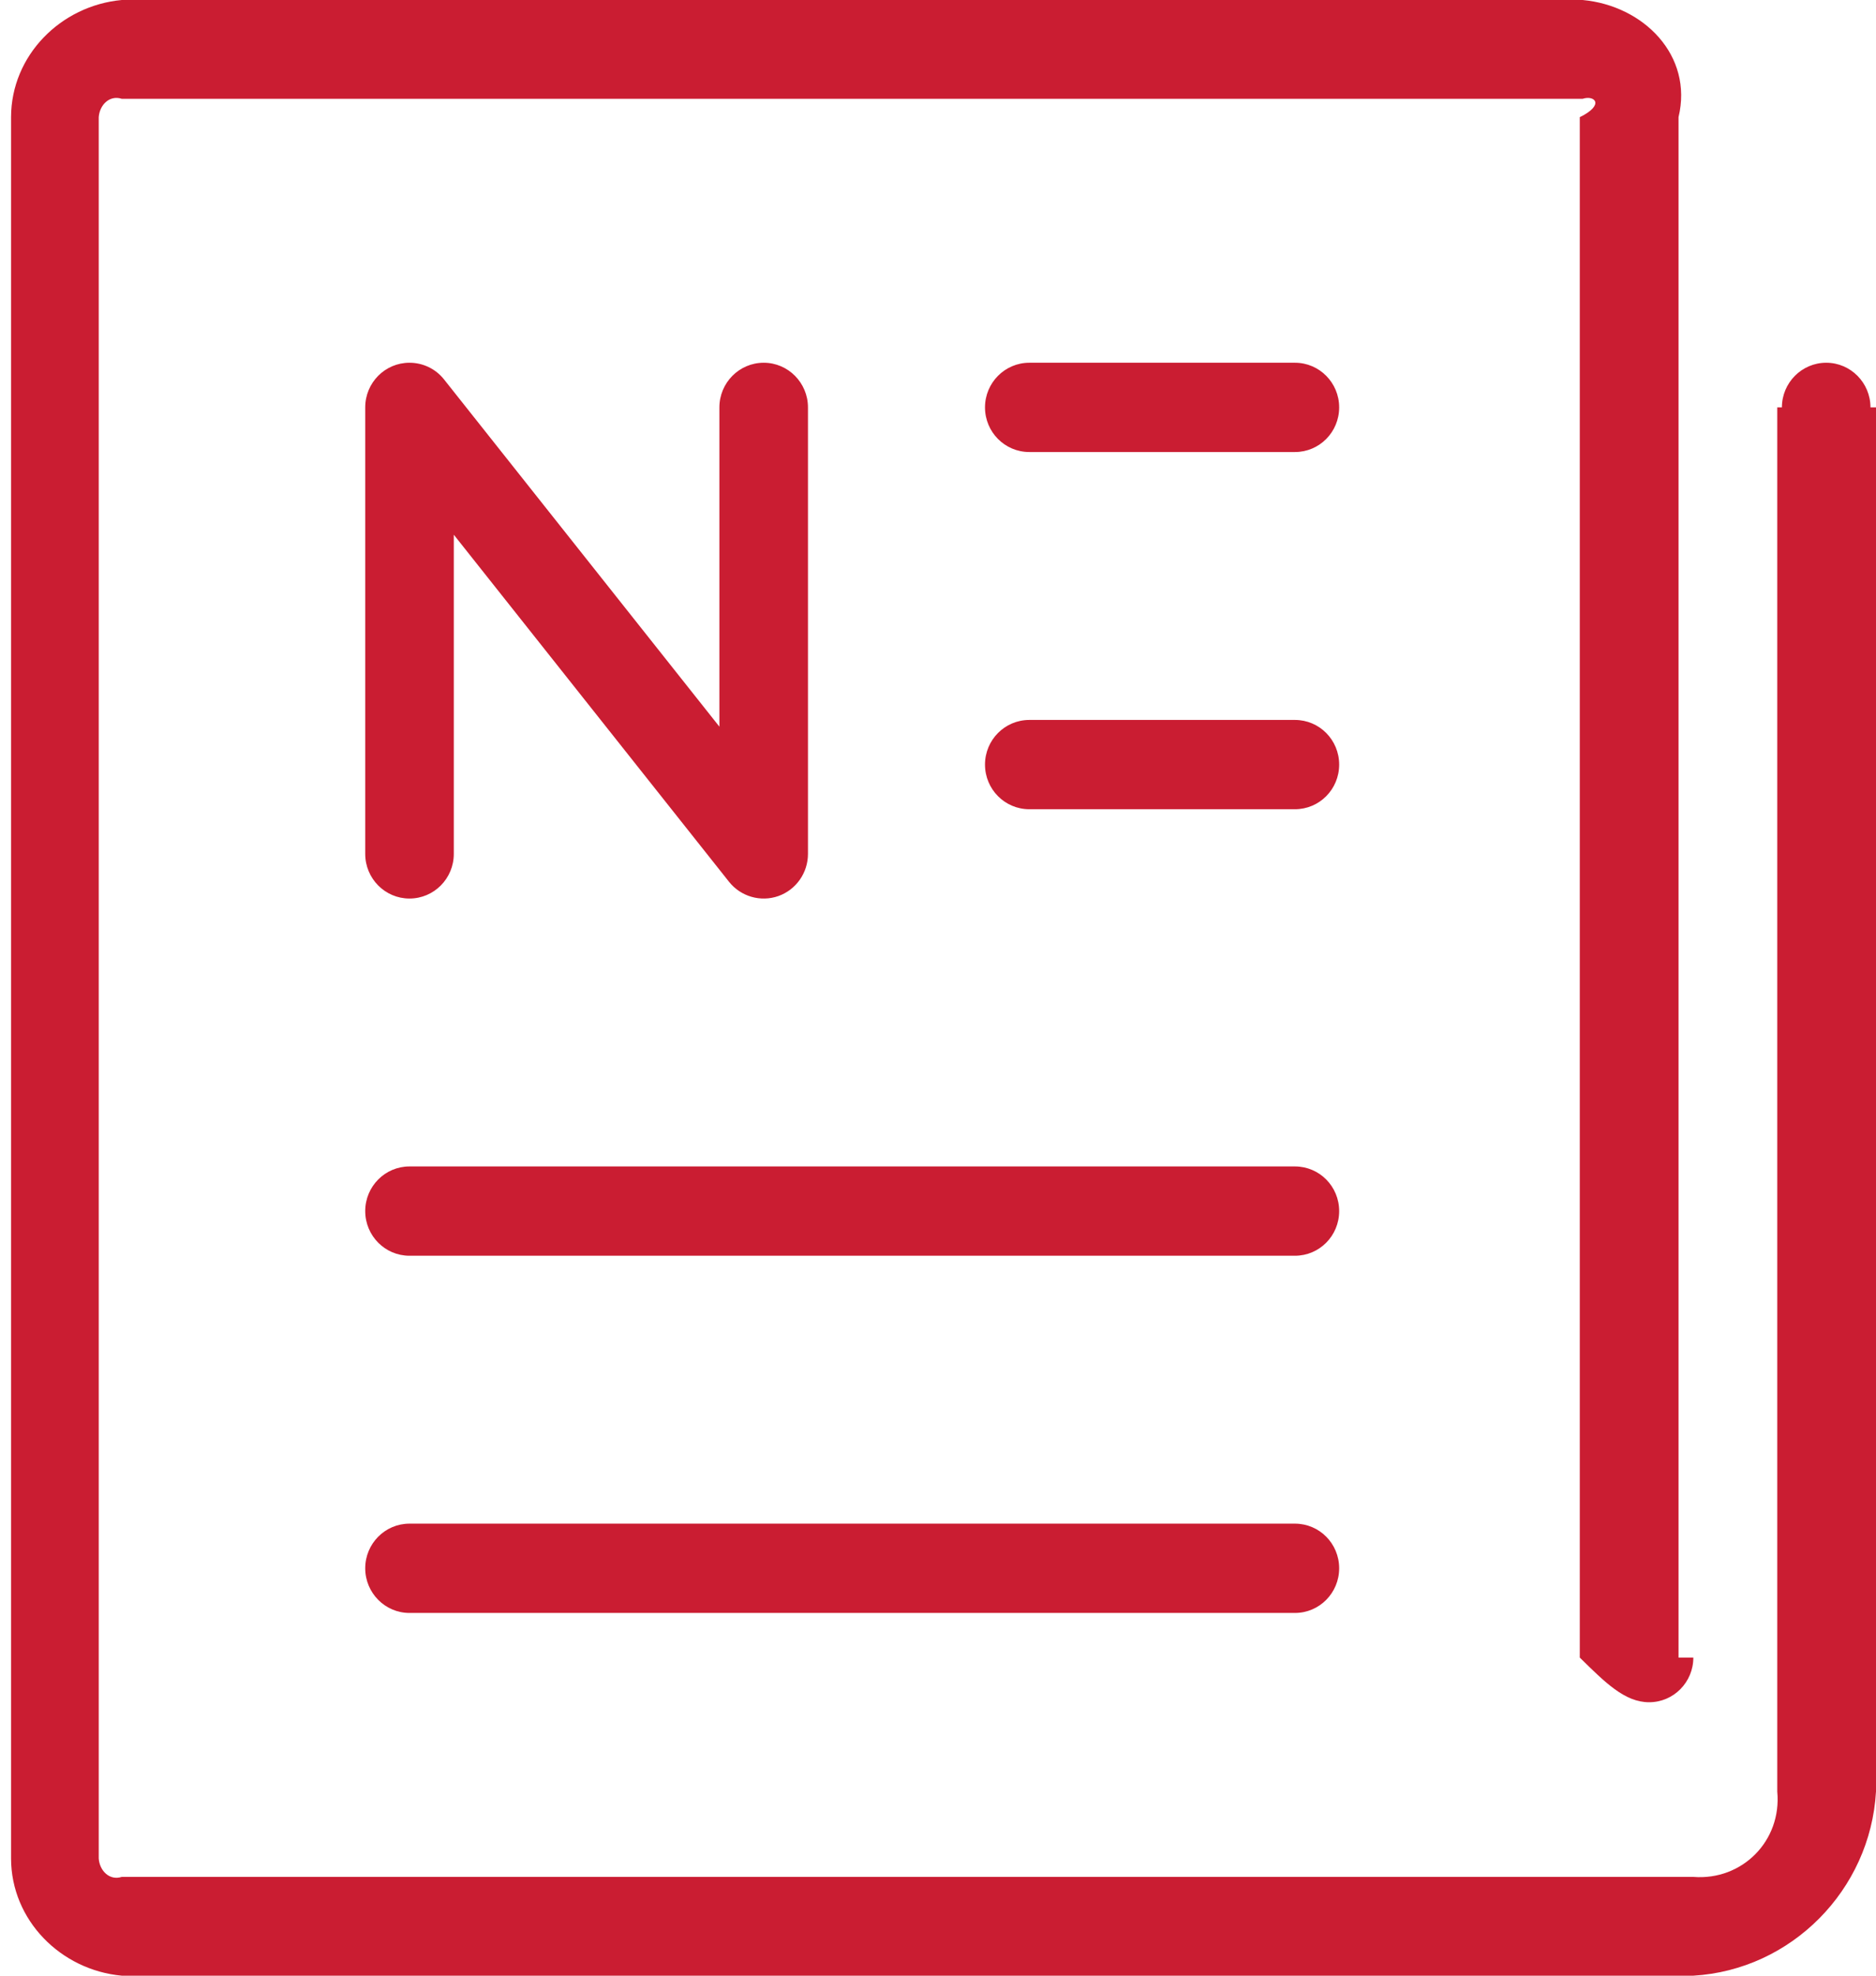 ﻿<?xml version="1.0" encoding="utf-8"?>
<svg version="1.1" xmlns:xlink="http://www.w3.org/1999/xlink" width="19px" height="20px" xmlns="http://www.w3.org/2000/svg">
  <g transform="matrix(1 0 0 1 -154 -3 )">
    <path d="M 19 18.136  C 18.943 19.134  18.141 19.942  17.15 20  L 1.233 20  C 0.614 19.943  0.113 19.437  0.112 18.814  L 0.112 1.186  C 0.113 0.563  0.614 0.057  1.233 0  L 16.029 0  C 16.648 0.057  17.15 0.563  17 1.186  L 17 16.78  C 17.15 16.78  17.15 16.78  17.15 16.78  C 17.15 17.029  16.95 17.232  16.702 17.232  C 16.454 17.232  16.254 17.029  16 16.78  L 16 1.186  C 16.254 1.062  16.153 0.96  16.029 1  L 1.233 1  C 1.109 0.96  1.009 1.062  1 1.186  L 1 18.814  C 1.009 18.938  1.109 19.04  1.233 19  L 17.15 19  C 17.645 19.039  18.047 18.635  18 18.136  L 18 4.124  C 18.047 4.124  18.047 4.124  18.047 4.124  C 18.047 3.875  18.248 3.672  18.496 3.672  C 18.743 3.672  18.944 3.875  18.944 4.124  C 18.944 4.124  18.944 4.124  19 4.124  L 19 18.136  Z M 13.563 15.876  C 13.563 15.626  13.363 15.424  13.115 15.424  L 4.147 15.424  C 3.9 15.424  3.699 15.626  3.699 15.876  C 3.699 16.125  3.9 16.328  4.147 16.328  L 13.115 16.328  C 13.363 16.328  13.563 16.125  13.563 15.876  Z M 13.563 12.26  C 13.563 12.01  13.363 11.808  13.115 11.808  L 4.147 11.808  C 3.9 11.808  3.699 12.01  3.699 12.26  C 3.699 12.51  3.9 12.712  4.147 12.712  L 13.115 12.712  C 13.363 12.712  13.563 12.51  13.563 12.26  Z M 13.563 7.74  C 13.563 7.49  13.363 7.288  13.115 7.288  L 10.425 7.288  C 10.177 7.288  9.976 7.49  9.976 7.74  C 9.976 7.99  10.177 8.192  10.425 8.192  L 13.115 8.192  C 13.363 8.192  13.563 7.99  13.563 7.74  Z M 13.563 4.124  C 13.563 3.875  13.363 3.672  13.115 3.672  L 10.425 3.672  C 10.177 3.672  9.976 3.875  9.976 4.124  C 9.976 4.374  10.177 4.576  10.425 4.576  L 13.115 4.576  C 13.363 4.576  13.563 4.374  13.563 4.124  Z M 7.883 9.071  C 8.063 9.007  8.183 8.836  8.183 8.644  L 8.183 4.124  C 8.183 3.875  7.982 3.672  7.735 3.672  C 7.487 3.672  7.286 3.875  7.286 4.124  L 7.286 7.356  L 4.498 3.842  C 4.413 3.734  4.284 3.672  4.147 3.672  C 3.9 3.672  3.699 3.874  3.699 4.124  L 3.699 8.644  C 3.699 8.894  3.9 9.096  4.147 9.096  C 4.395 9.096  4.596 8.894  4.596 8.644  L 4.596 5.413  L 7.384 8.927  C 7.503 9.076  7.703 9.134  7.883 9.071  Z " fill-rule="nonzero" fill="#ca1d32" stroke="none" transform="matrix(1 0 0 1 154 3 )" />
  </g>
</svg>